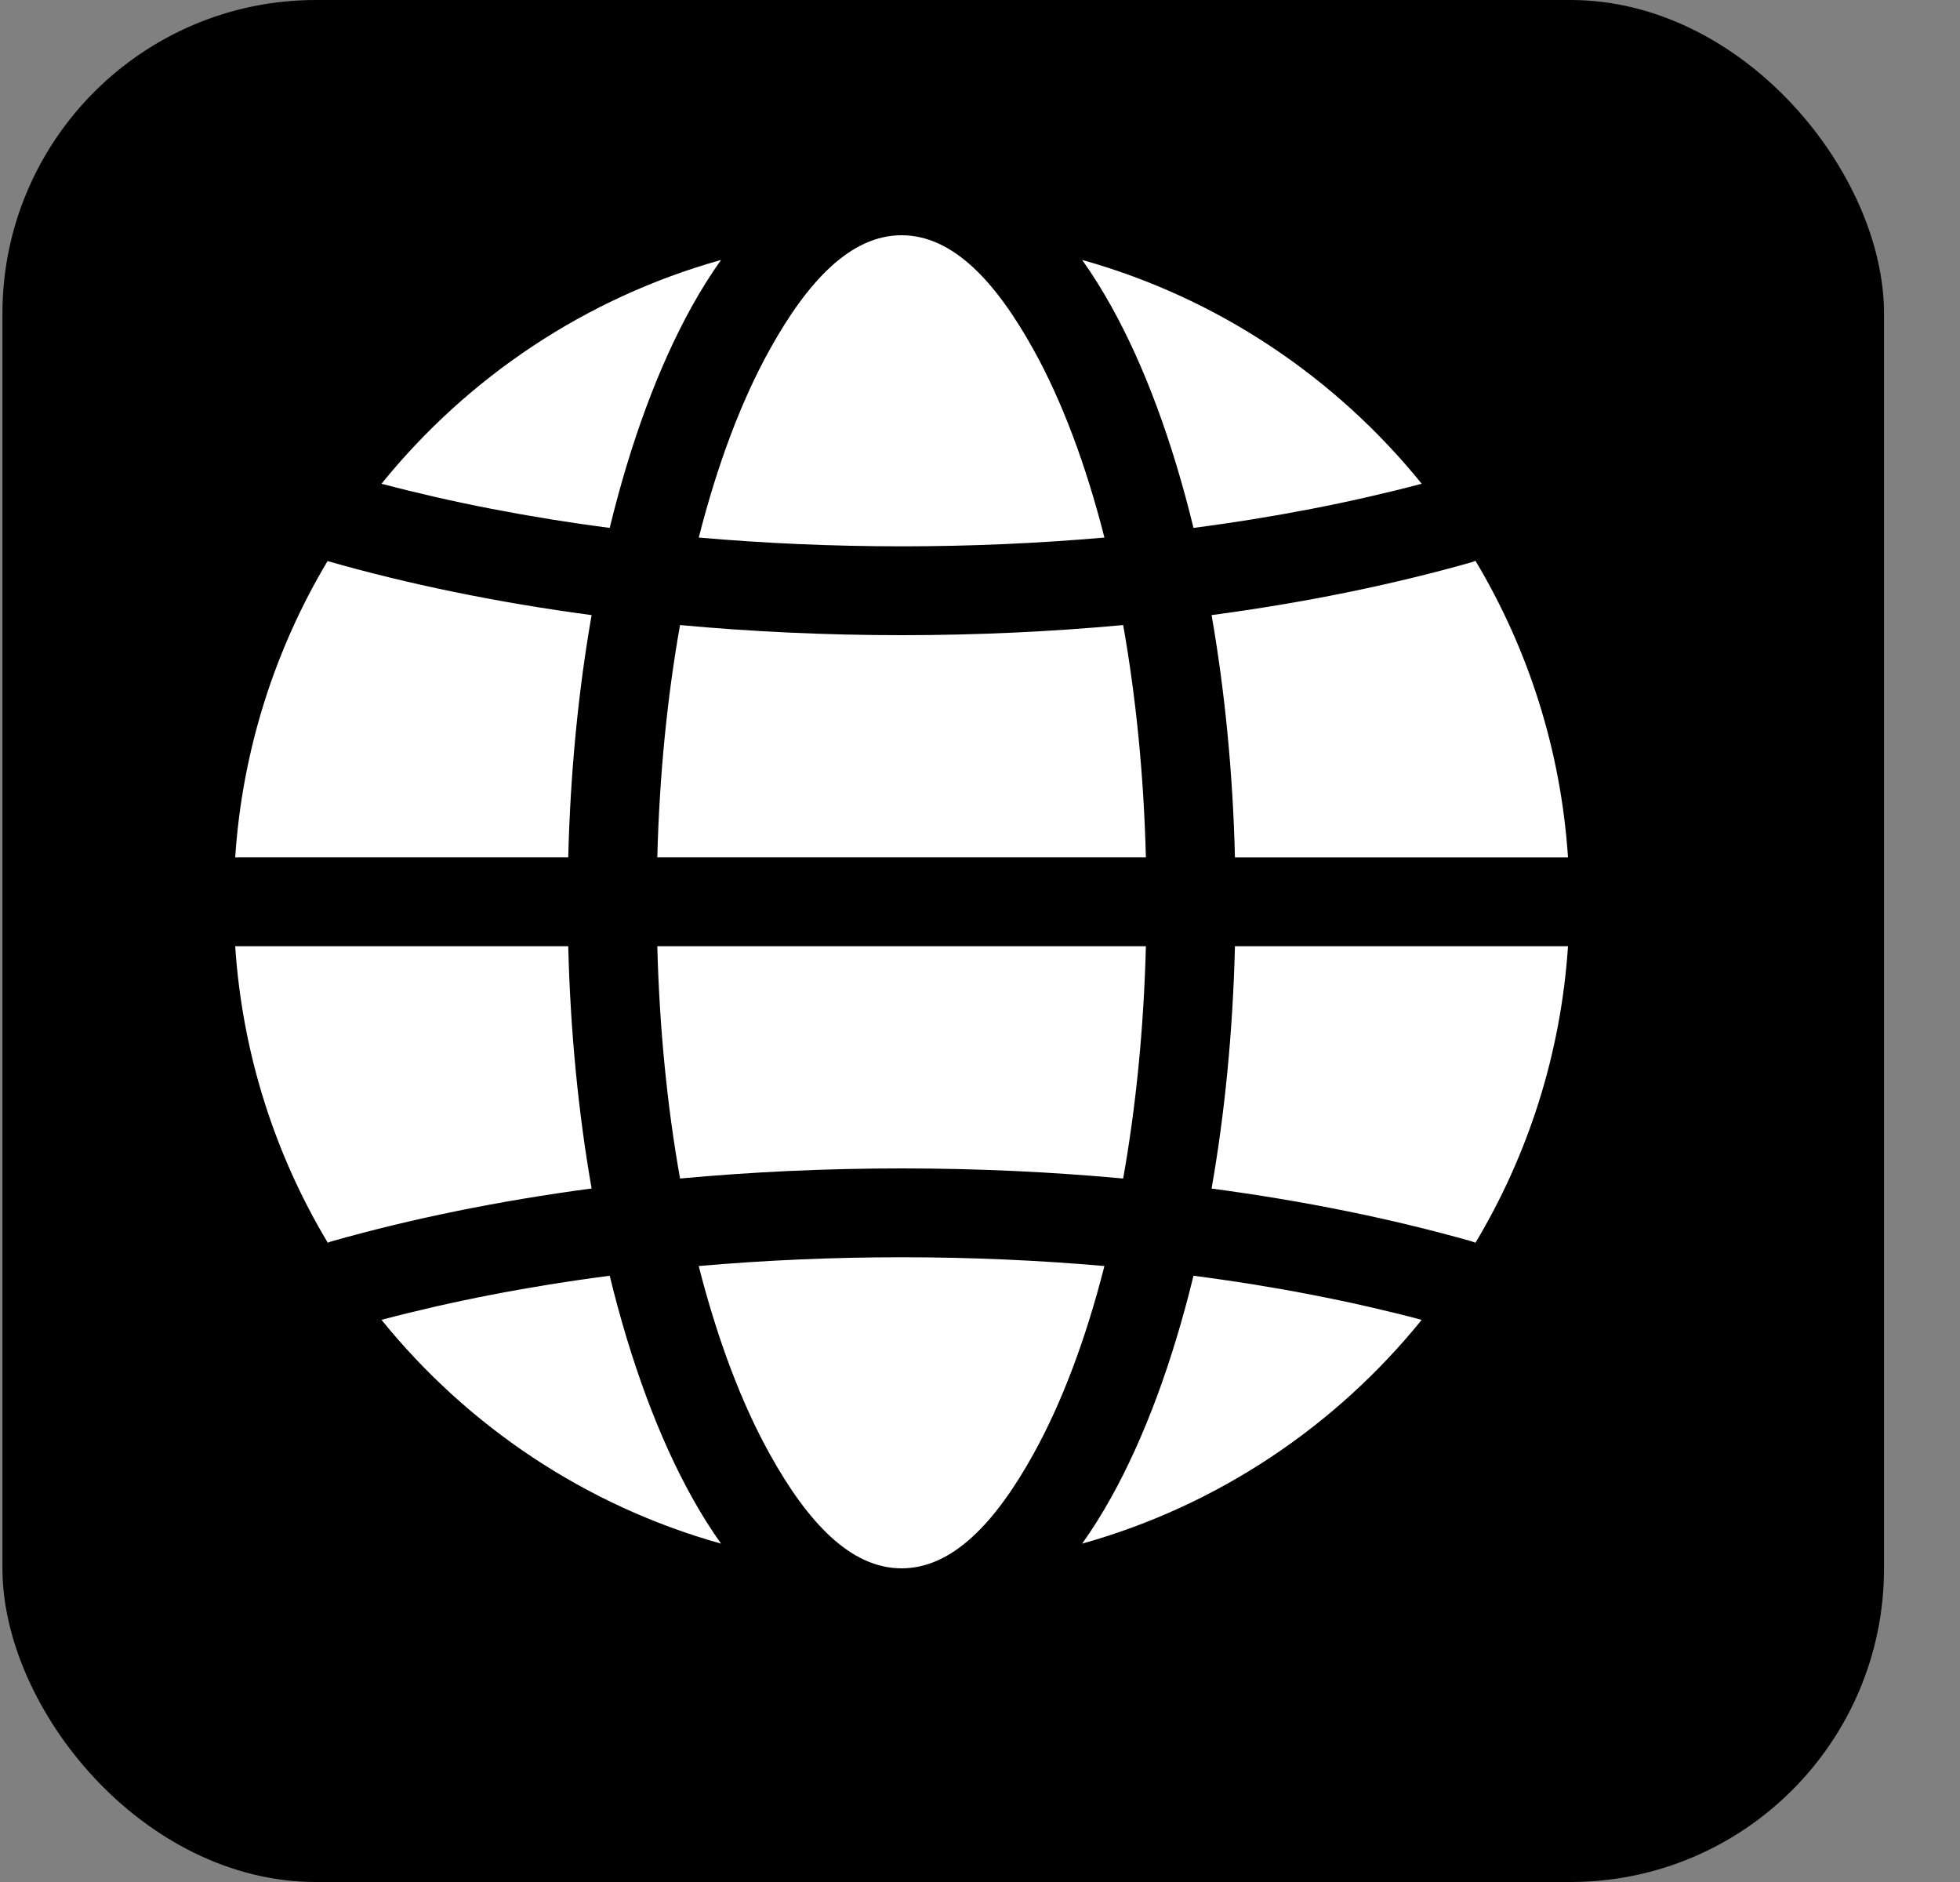 <svg width="25" height="24" viewBox="0 0 25 24" fill="none" xmlns="http://www.w3.org/2000/svg">
<rect x="0" y="0" width="25" height="24" fill="#808080" stroke="none"/>
<rect x="0.031" width="24" height="24" rx="4" fill="black"/>
<path fill-rule="evenodd" clip-rule="evenodd" d="M3 10.933C3.091 9.56 3.51 8.274 4.178 7.155C5.201 7.448 6.334 7.682 7.546 7.844C7.378 8.803 7.275 9.843 7.248 10.933L3 10.933ZM4.866 6.169C5.964 4.812 7.469 3.798 9.197 3.315C9.067 3.497 8.943 3.695 8.824 3.909C8.404 4.665 8.046 5.626 7.777 6.732C6.74 6.597 5.763 6.406 4.866 6.169ZM13.803 3.315C15.531 3.798 17.036 4.812 18.134 6.169C17.237 6.406 16.26 6.597 15.223 6.732C14.954 5.626 14.597 4.665 14.176 3.909C14.057 3.695 13.933 3.497 13.803 3.315ZM18.82 7.152C19.49 8.272 19.909 9.558 20 10.934H15.752C15.725 9.843 15.621 8.804 15.454 7.844C16.639 7.686 17.748 7.459 18.753 7.175C18.776 7.169 18.798 7.161 18.82 7.152ZM20 12.067C19.909 13.442 19.49 14.729 18.82 15.848C18.798 15.839 18.776 15.832 18.753 15.825C17.748 15.541 16.639 15.315 15.454 15.157C15.622 14.197 15.725 13.157 15.752 12.067L20 12.067ZM18.134 16.831C17.036 18.188 15.531 19.202 13.803 19.685C13.933 19.503 14.057 19.305 14.176 19.091C14.596 18.335 14.954 17.374 15.223 16.269C16.26 16.403 17.237 16.594 18.134 16.831ZM9.197 19.685C7.469 19.202 5.964 18.188 4.866 16.831C5.763 16.594 6.74 16.403 7.777 16.269C8.046 17.374 8.404 18.335 8.824 19.091C8.943 19.305 9.067 19.503 9.197 19.685ZM4.181 15.848C3.51 14.729 3.091 13.442 3 12.067H7.248C7.275 13.157 7.378 14.197 7.546 15.156C6.361 15.314 5.252 15.541 4.247 15.825C4.224 15.831 4.202 15.839 4.181 15.848ZM11.5 3C12.149 3 12.696 3.582 13.182 4.458C13.544 5.109 13.85 5.923 14.087 6.855C13.253 6.928 12.387 6.967 11.5 6.967C10.613 6.967 9.747 6.928 8.913 6.855C9.15 5.923 9.456 5.109 9.818 4.458C10.304 3.582 10.851 3 11.5 3ZM11.5 20C10.851 20 10.304 19.418 9.818 18.542C9.456 17.891 9.15 17.077 8.912 16.145C9.747 16.072 10.613 16.033 11.5 16.033C12.387 16.033 13.253 16.072 14.087 16.145C13.85 17.077 13.543 17.891 13.182 18.542C12.696 19.418 12.149 20 11.5 20ZM8.674 7.971C9.583 8.055 10.529 8.1 11.5 8.1C12.471 8.1 13.417 8.055 14.326 7.971C14.489 8.887 14.589 9.885 14.616 10.933H8.384C8.411 9.885 8.511 8.887 8.674 7.971ZM14.326 15.029C13.417 14.945 12.471 14.9 11.5 14.9C10.529 14.9 9.583 14.945 8.674 15.029C8.511 14.113 8.411 13.115 8.384 12.067H14.616C14.589 13.115 14.489 14.113 14.326 15.029Z" fill="white"/>
</svg>
